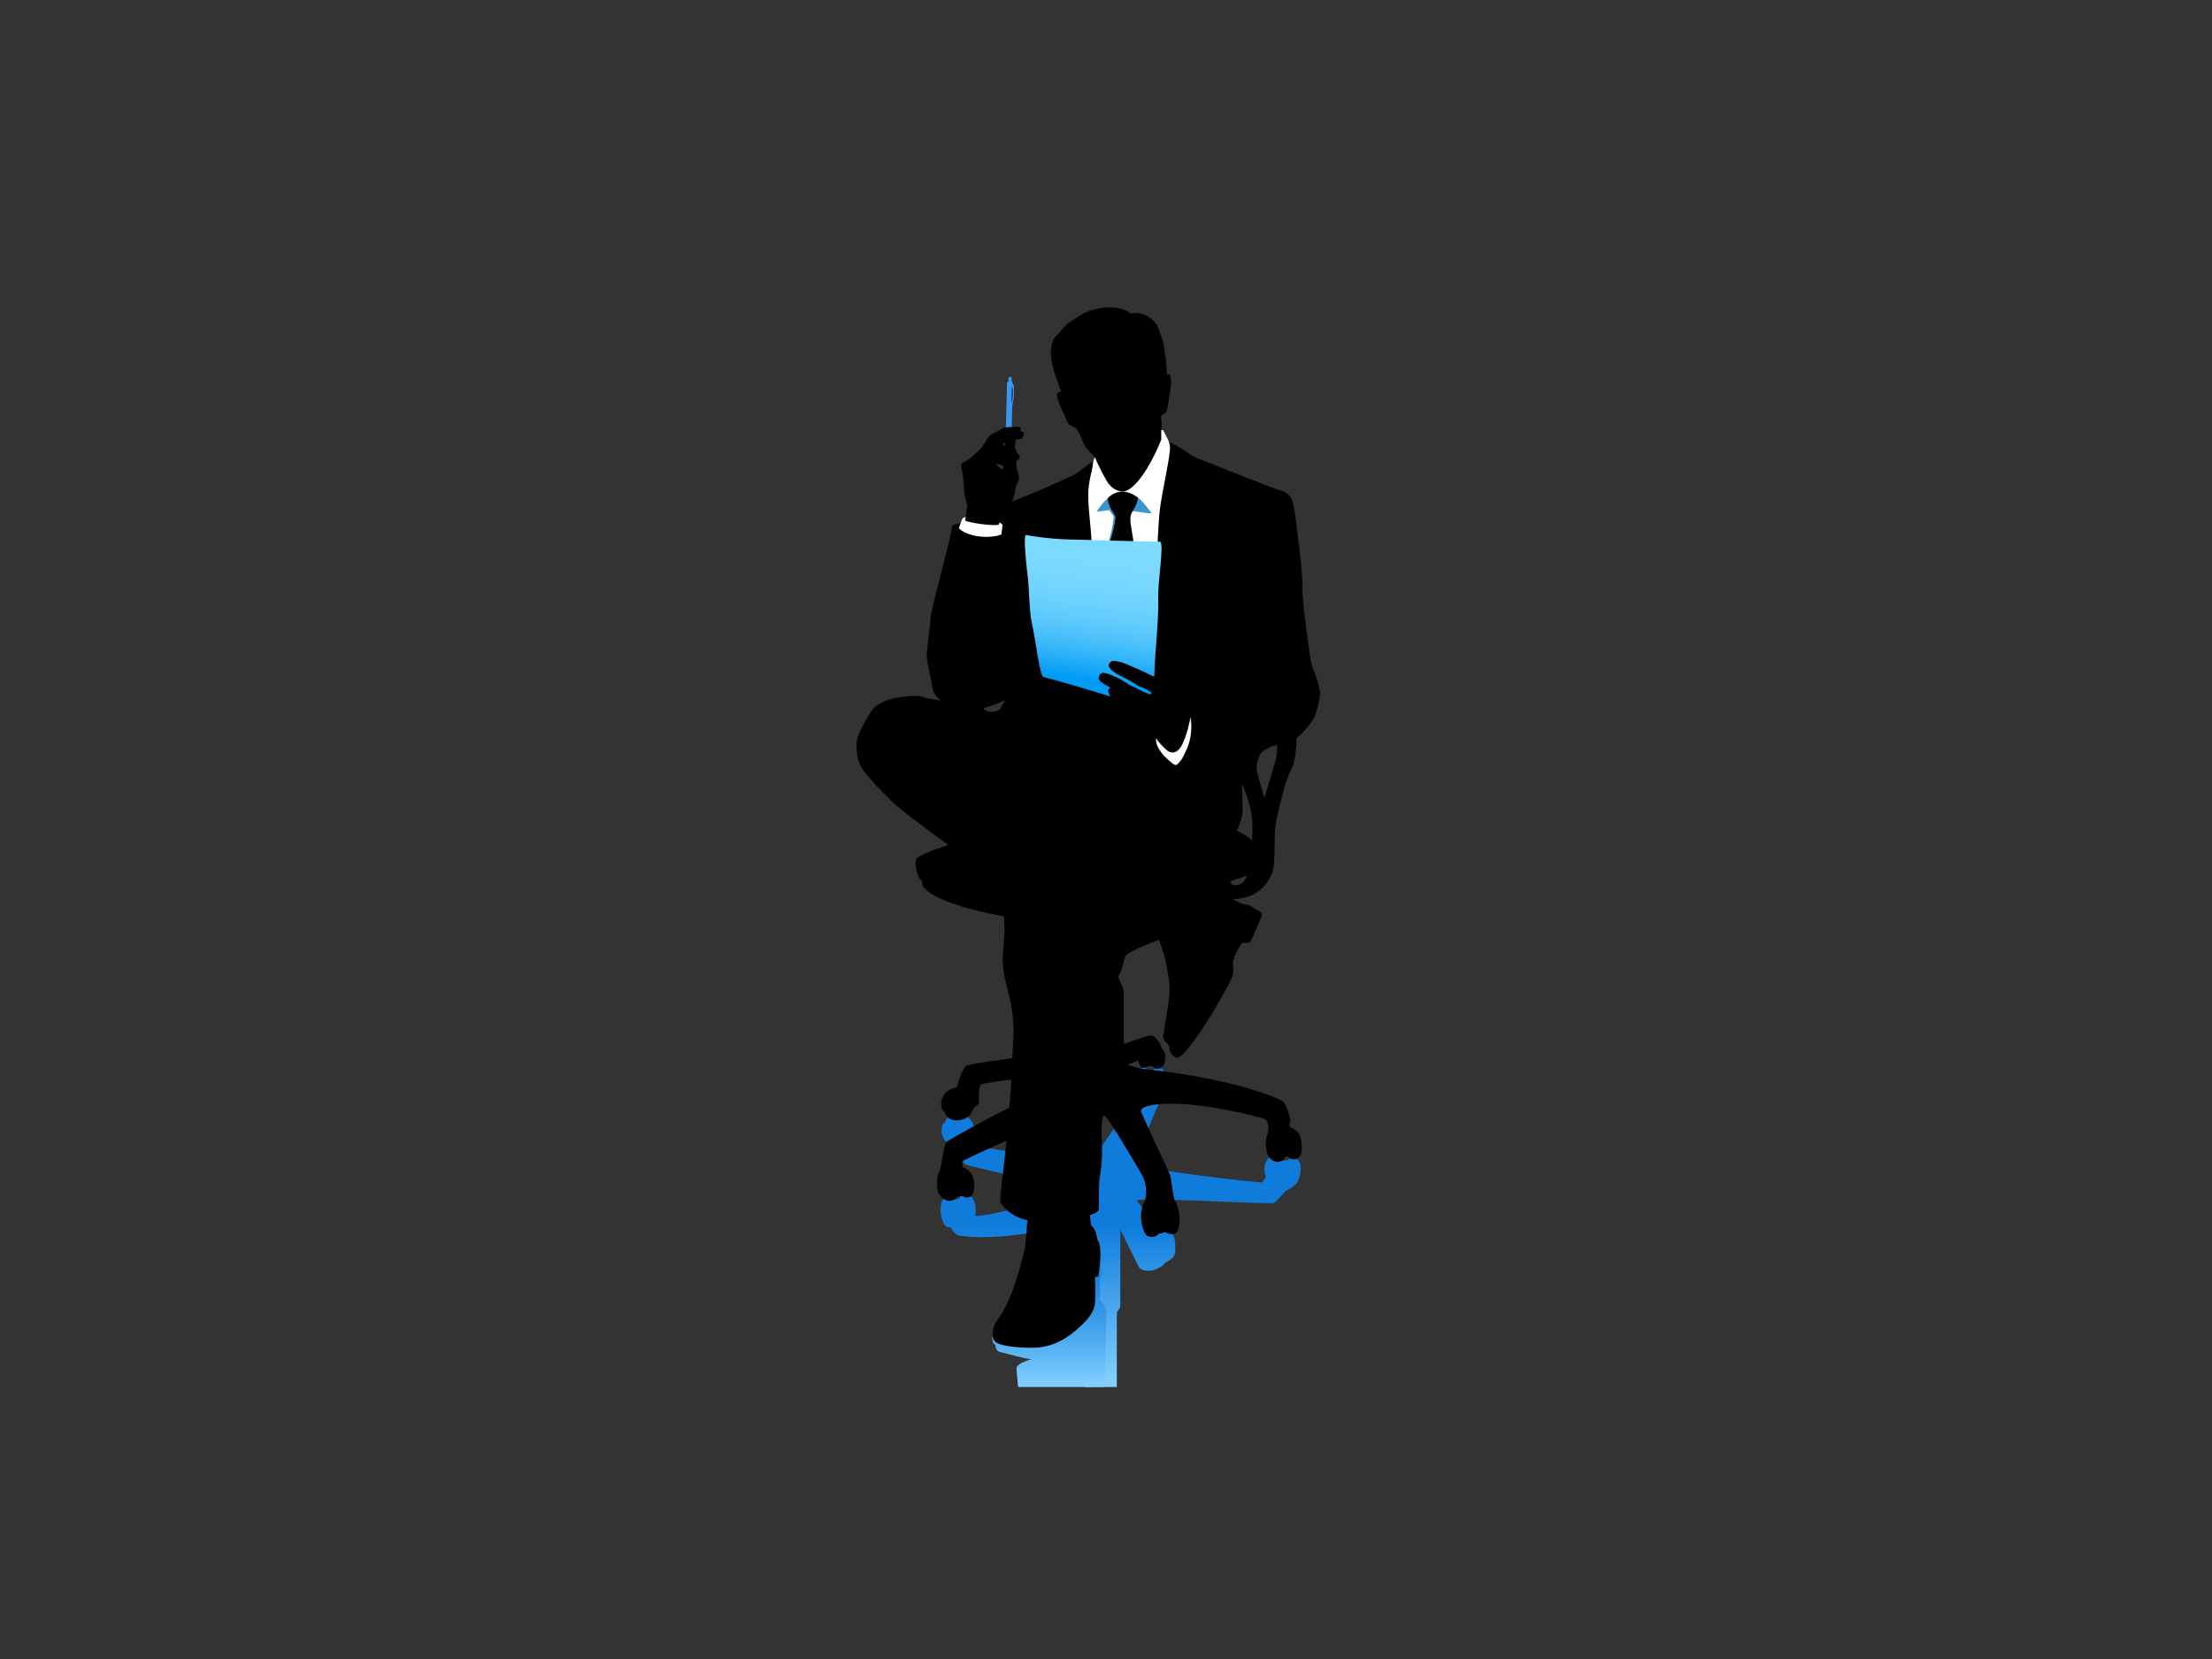 <?xml version="1.0" encoding="utf-8"?>
<!-- Generator: Adobe Illustrator 17.0.0, SVG Export Plug-In . SVG Version: 6.00 Build 0)  -->
<!DOCTYPE svg PUBLIC "-//W3C//DTD SVG 1.1//EN" "http://www.w3.org/Graphics/SVG/1.1/DTD/svg11.dtd">
<svg version="1.1" id="Layer_1" xmlns="http://www.w3.org/2000/svg" xmlns:xlink="http://www.w3.org/1999/xlink" x="0px" y="0px"
	 width="800px" height="600px" viewBox="0 0 800 600" enable-background="new 0 0 800 600" xml:space="preserve">
<rect x="0" y="0" width="800" height="600" fill="#333333" stroke="none"/>
<g>
	<linearGradient id="SVGID_1_" gradientUnits="userSpaceOnUse" x1="405.302" y1="501.622" x2="405.302" y2="386.09">
		<stop  offset="0.022" style="stop-color:#81CFFF"/>
		<stop  offset="0.501" style="stop-color:#0F7CDC"/>
	</linearGradient>
	<path fill="url(#SVGID_1_)" d="M470.114,420.603c-0.746-1.817-2.168-1.923-3.012-1.862c-0.501,0.041-1.158,0.56-1.44,0.885
		l-1.746,0.217c0,0-4.258-2.184-5.421-0.705c-1.303,1.662-1.57,4.534-0.653,6.441c-0.256,0.795-1.367,2.135-1.724,2.104
		c-17.747-1.658-45.111-5.595-45.292-6.228c-0.175-0.625,4.87-15.55,9.767-25.484c0.981-2.473,1.066-6.9,0.31-8.603
		c-0.765-1.743-3.097-1.496-3.922-0.23l-1.861-0.155c-0.459-0.115-0.239-1.089-1.668-0.856c-2.234,0.371-1.822,5.366-1.033,6.116
		c-5.718,11.34-17.12,26.849-17.616,27.048c-0.494,0.196-35.94-3.26-39.898-4.471c-1.358-0.473-1.003-4.77-0.955-5.934
		c0.021-0.533-1.657-1.332-1.788-1.758c-1.437-4.598-6.38-4.629-8.109-3.883c-0.865,0.382-2.002,1.321-2.133,2.561
		c-0.143,0.143-0.575,0.51-0.575,0.51c-0.896,0.024-2.672,6.975,4.879,8.57c0.37,1.747,1.832,6.018,3.26,6.38
		c12.253,3.131,36.134,8.38,36.384,8.875c0.571,1.163-22.002,8.977-33.127,9.664c0.572-3.929-0.664-7.98-3.531-7.917
		c-1.608,0.035-2.258,0.98-2.328,1.679l-1.571,0.327c-0.273-0.848-2.596-1.534-3.824-0.494c-2.252,1.885-1.239,7.852,0.262,9.789
		c0.685,0.881,2.058,0.677,2.058,0.677s1.481,2.673,2.864,2.93c8.172,1.52,23.321,0.496,44.116-4.515v29.76
		c0,2.132,1.377,1.5,1.435,3.292l0.002,26.291h11.696v-26.418c0.059-1.577,1.239-1.493,1.239-3.204l0.017-27.281
		c2.572,5.15,6.087,12.205,6.581,13.278c0.791,1.72,3.431,1.551,3.431,1.551s3.438,0.283,6.195-2.765
		c0.476-0.615,3.686-1.358,3.686-4.423c0.011-4.024-0.262-5.859-1.532-6.089c-0.482-0.085-12.521-10.957-12.266-12.111
		c0.256-1.148,35.686,0.829,48.771,1.023c1.764,0.033,4.085-4.341,5.692-4.912c1.211-0.433,3.153-1.942,3.709-3.031
		C469.96,426.054,470.938,422.61,470.114,420.603z"/>
	<path fill="#3797F5" d="M364.194,138.514c0.006-0.301,0.509-0.561,0.514-0.662l0.029-1.22c-0.075-0.385,1.149-0.379,1.165-0.054
		l-0.013,1.334c0,0.078,0.501,0.996,0.684,1.344c0.303,0.58,0.258,5.069-0.466,7.243c-0.179,5.015-0.193,8.637-0.182,9.132
		c-0.935-0.392-1.428-0.482-2.138-0.457C363.857,154.559,364.031,142.866,364.194,138.514z M366.079,139.663
		c-0.09-0.172-0.183,1.281-0.237,2.667c-0.052,1.382,0.02,3.209,0.063,3.388c0.088,0.376,0.411-2.035,0.464-3.416
		C366.421,140.916,366.173,139.845,366.079,139.663z"/>
	
		<linearGradient id="SVGID_2_" gradientUnits="userSpaceOnUse" x1="2610.667" y1="501.622" x2="2610.667" y2="453.362" gradientTransform="matrix(-1 0 0 1 2990.186 0)">
		<stop  offset="0.022" style="stop-color:#81CFFF"/>
		<stop  offset="0.256" style="stop-color:#5CB4F4"/>
		<stop  offset="0.563" style="stop-color:#3396E7"/>
		<stop  offset="0.804" style="stop-color:#1983DF"/>
		<stop  offset="0.949" style="stop-color:#0F7CDC"/>
	</linearGradient>
	<path fill="url(#SVGID_2_)" d="M397.957,453.362c0.121,1.454,0.196,6.487,0.196,7.123c0,0.632-0.388,1.464-0.459,3.555
		c-0.063,1.706,0.586,2.599-0.097,5.997c0,0,2.342,2.27,2.53,4.359c0.168,2-0.583,22.837-0.721,27.226h-31.192
		c0,0-0.624-6.109-0.574-6.967c0.388-1.761,5.392-3.059,5.392-3.059c-3.558-0.405-8.137-1.898-11.097-2.569
		c-2.481-0.55-1.376-2.582-2.393-2.92c-0.368-0.165-0.968-1.717-0.469-2.954C359.215,482.819,397.957,453.362,397.957,453.362z"/>
	<path d="M474.469,240.68c-0.636-1.406-3.829-25.493-3.447-28.557c0.384-3.064-1.874-20.002-2.128-22.125
		c-0.256-2.133-0.934-7.748-1.702-9.453c-0.766-1.699-2.714-2.924-4-3.147c-1.874-0.327-26.211-10.188-29.874-11.555
		c-3.204-1.139-7.241-5.314-13.325-7.002c0.001-2.106,0.02-3.29,0.123-4.802c0.07-1.024-0.226-3.015-0.192-3.525
		c0.029-0.513,1.269-0.646,1.722-1.345c0.64-0.993,0.932-3.435,1.219-5.571c0.219-1.533,0.761-4.29,0.695-5.504
		c-0.063-1.21-0.174-3.236-1.494-2.609c-0.067-0.381-0.07-3.535-1.089-10.217c-0.391-2.544-1.11-3.67-2.151-6.835
		c-0.957-2.741-5.466-6.105-9.808-5.035c-2.872-2.304-7.67-2.777-12.651-1.665c-4.137,0.926-6.797,3.068-9.222,4.595
		c-2.424,1.535-2.381,2.388-4.807,4.73c-2.226,2.141-2.152,4.845-2.278,6.123c-0.127,1.278,0.544,5.251,1.02,6.666
		c1.599,4.699,1.788,5.376,2.682,7.866c-0.66-0.102-1.149,0.237-1.405,0.579c-0.463,0.705,0.596,3.338,1.044,4.42
		c0.449,1.088,1.572,3.109,2.405,5.576c0.582,1.731,2.979,2.061,3.618,2.831c0.635,0.767,1.807,3.66,2.636,5.575
		c0.83,1.915,4.128,4.711,4.128,4.711c0.032,0.311-0.326,1.322-0.326,1.322c-2.848,1.128-5.172,3.92-8.171,5.355
		c-8.402,4.005-16.628,7.336-21.656,9.288c0.35-0.879,0.631-1.635,0.726-1.972c0.286-1.027,0.372-2.268,0.498-2.843
		c0.13-0.572,0.512-1.756,0.992-2.486c0.479-0.739,0.351-2.047,0.193-2.302c-0.161-0.259-0.705-2.008-0.833-2.676
		c-0.125-0.67,0-1.979-0.071-2.426c0.232,0.018,0.686-0.17,0.999-0.699c0.213-0.372,0.445-0.987,0.114-1.244
		c-0.185-0.152-0.593-0.729-0.849-1.05c-0.257-0.317-0.724-1.702-0.702-2.233c0.021-0.534,0.172-1.855,0.232-2.385
		c0.151,0,0.981-0.256,1.448-0.298c0.768-0.07,0.928-0.359,1.298-1.088c0.297-0.614,0.16-1.362-0.063-1.507
		c-0.224-0.145-0.957-0.17-1.15-0.237c0.099-0.077,0.318-0.165,0.384-0.766c0.066-0.572-0.712-0.834-1.318-0.818
		c-0.801,0.021-4.461,0.139-4.883,0.368c-0.427,0.233-3.013,1.747-3.693,1.966c-0.682,0.21-1.744,1.231-2.042,1.659
		c-0.3,0.423-2.128,3.402-2.342,3.658c-0.213,0.257-3.361,3.152-3.916,3.62c-0.555,0.466-1.957,1.234-2.935,1.831
		c-0.98,0.591-0.213,2.932,0,3.659c0.21,0.721,0.594,6.316,0.722,7.529c0.127,1.212,1.151,4.086,0.957,4.664
		c-0.19,0.57-0.317,2.344-0.541,3.696c-0.069,0.416-0.289,1.345-0.517,2.29c-2.322-0.058-4.307,0.222-4.444,1.383
		c-0.559,4.737-7.517,29.386-7.714,32.458c-0.251,4.027-1.403,11.705-1.403,14.113c0,2.038,1.089,6.122,1.574,8.805
		c0.64,3.53,0.426,4.855,3.598,7.404c-1.087-0.51-4.149-0.445-6.514-1.341c-2.36-0.895-7.85-0.126-10.531,0.45
		c-2.679,0.571-6.576,2.231-7.85,4.21c-1.276,1.983-5.81,8.741-5.683,12.447c0.077,2.238,0.066,6.002,2.298,9.13
		c2.994,4.189,7.508,8.437,10.727,11.745c2.411,2.479,14.423,11.359,20.235,15.576c0,0-6.151,1.662-11.063,4.332
		c-1.886,1.018-0.094,7.791,1.327,8.492c0.459,0.229-0.095,1.271,0.459,2.04c3.341,5.005,18.552,9.011,29.256,10.836
		c1.082,7.727-1.375,13.799,0.152,21.309c1.208,6.16,3.295,10.822,3.421,20.151c0,0-0.204,4.596-0.456,9.869
		c-3.633,0.531-9.46,1.379-10.269,1.487c-1.188,0.166-3.868,0.598-6.131,1.153c-1.429,0.352-3.264,6.132-3.639,7.877
		c-7.55,1.594-5.771,8.545-4.876,8.568c0,0,0.43,0.372,0.575,0.513c0.129,1.234,1.265,2.18,2.132,2.561
		c1.728,0.744,6.672,0.714,8.11-3.883c0.131-0.423,2.084-1.638,2.065-2.172c-0.046-1.165-0.353-6.28,1.006-6.758
		c1.167-0.206,6.619-1.213,10.642-1.572c-0.171,3.258-0.333,5.97-0.435,7.032c-0.068,0.69-0.168,1.785-0.288,3.087
		c-7.174,3.606-19.18,10.147-22.116,11.996c-2.129,1.104-1.788,8.4-3.455,11.872c-0.717,1.337-0.634,5.025-0.305,6.271
		c0.647,2.41,2.773,3.534,4.02,3.589c1.242,0.07,2.367-0.563,3.052-1.513l2.086-0.186c0.626,0.533,1.09,0.759,2.733,0.197
		c2.147-2.032,1.13-6.672,0.706-7.571c-0.879-1.858-2.596-2.788-3.734-3.199c0.054-0.917,0.099-1.744,0.148-2.173
		c0.141-0.075,8.414-4.149,15.807-7.299c-0.114,1.296-0.188,2.126-0.188,2.126c-0.879,8.866-2.41,19.62-1.916,20.294
		c1.437,1.957,3.471,4.791,9.788,6.356c-0.391,1.964-0.525,8.406-1.28,11.424c-3.471,13.864-5.691,17.76-7.038,20.478
		c-1.671,3.365-3.131,4.262-3.915,6.615c-0.808,2.417-0.538,4.959,1.087,5.802c3.392,1.768,12.2,1.956,15.327,1.635
		c8.238-0.854,13.8-6.527,16.523-9.207c1.125-1.094,3.136-3.653,3.527-5.936c0.325-1.871,0.283-6.992,0.132-10.309
		c0,0,1.087,0,1.219-0.351c0.177-0.482,0.826-6.378,0.736-8.285c-0.063-1.433-0.104-2.561-0.44-3.718
		c-0.093-0.321-0.248-0.203-0.506-0.932c-0.254-0.729-0.425-2.008-0.682-2.645c-1.178-3.916-1.722-0.199-2.155-6.466
		c0,0,2.938-0.783,3.131-1.956c0.223-1.324-0.022-8.981,0.357-11.188c1.087-6.254,0.993-11.771,0.749-14.975
		c-0.25-3.209,0.294-8.259,0.849-7.958c1.925,1.038,12.787,20.036,13.739,21.56c2.39,4.484,1.162,7.757,1.198,9.035
		c-3.319,5.687-0.438,12.33,0.638,12.94c2.093,1.192,3.986-0.168,4.163-0.717l2.702-0.568c0.293,0.354,0.913,0.665,1.678,0.645
		c0.82-0.031,1.997,0.233,2.565-1.321c1.619-4.423-0.131-9.613-1.234-11.063c-0.512-2.085-1.177-7.835-1.532-8.931
		c-0.271-0.829-5.28-11.11-10.47-22.77c-0.869-1.949,4.381-2.777,8.086-2.957c14.555-0.703,35.015,4.873,36.493,5.447
		c1.17,0.469,1.542,2.437,1.436,3.606c-0.083,0.918-0.351,2.139-0.744,3.337c-0.451,1.673-0.148,4.253,0.496,5.963
		c0.66,1.744,2.428,2.787,3.874,2.626c1.697-0.186,2.19-1.197,2.308-1.732c0.244-0.034,1.218-0.283,1.218-0.283
		c0.233,0.365,0.659,0.891,1.153,0.996c0.822,0.196,2.27,0.307,3.246-1.399c0.98-1.697,0.372-5.458-0.138-6.957
		c-0.467-1.567-2.18-2.591-3.309-3.064c-1.038-0.429-0.161-1.754-0.161-2.521c0-0.766-1.464-6.267-3-7.12
		c-1.531-0.844-16.236-7.858-50.557-11.582c-0.917-0.102-3.58-0.875-5.274-1.484c1.694-0.692,3.586-1.463,3.858-1.51
		c0,0,0.282,2.614,1.784,2.614c1.927,0,1.352-0.656,1.871-0.716l1.697,0.196c0.742,1.517,3.304,1.041,3.893-0.611
		c1.153-3.22,0.198-5.045-0.845-5.937c-0.174-1.682-2.524-4.531-3.525-4.574c-2.004-0.075-7.023,2.145-10.161,3.048v-18.627
		c-0.128-2.426-2.615-5.592-1.722-6.424c0.893-0.827,1.637-5.044,2.404-6.761c0.766-1.727,12.152-5.886,12.152-5.886
		c0.41,2.04,1.861,4.811,2.601,9.252c0.695,4.179,1.7,7.11,0.695,13.992c-0.159,1.25-1.528,9.12-1.878,11.691
		c-0.136,1.014,1.563,2.69,1.904,3.118c0.964,1.206-0.583,2.386,2.529,4.513c1.958,1.341,7.027-6.616,7.872-7.698
		c3.356-4.335,8.923-14.079,11.021-18.05c0.664-1.257,2.504-4.054,2.025-6.889c-0.596-3.521,2.231-7.028,2.867-8.43
		c0.232-0.51,2.839-0.169,3.275-0.804c0.955-1.405,3.759-8.146,4.211-9.538c0.422-1.298-2.264-2.044-4.164-3.361
		c-1.109-0.768-2.109-0.359-3.152-0.851c-0.568-0.267-2.583-1.199-3.148-1.575c6.533-0.596,7.958-1.998,9.832-3.405
		c1.872-1.402,4.142-4.753,4.724-7.363c0.564-2.55,0.552-10.555,0.621-13.954c0.07-3.403,3.185-14.923,3.594-16.38
		c0.403-1.436,2.561-6.667,3.124-7.863c1.028-3.358,1.109-9.299,1.109-9.299c1.239-0.885,4.443-4.038,6.297-7.284
		c0.95-1.66,2.103-7.029,2.231-8.823C477.573,249.088,475.108,242.08,474.469,240.68z M363.717,160.098
		c-0.384,0.361-0.128,1.195-0.128,1.195l-1.126-0.682C362.823,160.59,364.102,159.735,363.717,160.098z M361.802,168.183
		c0.533,0.131,0.854,0.216,1.021,0.239c0.168,0.018-0.15,1.04-0.212,1.187c-0.065,0.151-0.533,0.084-0.533,0.084
		c-0.3-0.232-1.508-1.379-1.616-1.767C360.356,167.547,361.272,168.059,361.802,168.183z M362.078,255.829
		c-0.17,1.447-4.85,2.682-6.51,0.388c0,0,5.704-1.878,7.703-2.815C364.345,252.904,362.213,254.761,362.078,255.829z
		 M447.234,320.057c-1.958,0.324-2.271-0.617-1.984-1.528c0,0,3.488-0.879,5.772-1.923
		C450.106,318.561,449.952,319.619,447.234,320.057z M452.843,303.9c0,0-3.192-2.641-5.475-3.489c1.03-2.302,1.99-4.973,2.052-6.897
		c0.033-1.156-0.097-7.281-0.358-10.198c1.192,2.633,3.902,9.13,3.902,15.269C452.963,300.738,452.843,303.9,452.843,303.9z
		 M461.673,273.731c-0.185,1.098-3.153,10.558-3.632,12.396c-0.481,1.842-0.821,2.764-0.961,1.901
		c-0.214-1.313-2.135-7.275-2.457-8.785c-0.473-2.224,0.213-4.53,1.228-6.558c0.768-1.541,5.021-3.214,5.983-3.214
		C461.834,269.927,462.023,271.656,461.673,273.731z"/>
	<path fill="#FFFFFF" d="M420.013,155.551c-0.096,1.234,0.059,3.077-0.025,3.418c-0.086,0.341-2.841,7.281-6.457,12.475
		c-2.462,3.525-5.194,6.335-7.49,6.335c-2.299,0-4.662-1.831-5.704-3.746c-0.746-1.219-3.826-6.92-4.167-8.411
		c-0.128,0.017-0.369,0.084-0.433,0.227c-0.137,0.313-0.399,1.143-0.436,1.72c-0.133,2.234-1.719,6.487-1.719,11.274
		c0,8.571,1.699,12.343,1.855,36.353l21.942,0.346c0.896-6.89,1.3-26.311,2.323-32.95c0.894-5.825,3.582-18.035,3.454-20.949
		c-0.088-2.05-1.73-4.383-2.394-5.92C420.688,155.563,420.129,155.461,420.013,155.551z"/>
	<path fill="#3A97CD" d="M416.355,185.367c-1.276-1.51-2.688-3.802-4.898-5.476l-10.617,0.063c-2.334,2.043-4.047,4.782-4.088,4.863
		c-0.261,0.509,2.284-0.112,4.425-0.312c0.651,1.095,1.591,2.01,1.563,2.486c-0.049,0.777-0.512,6.36-3.407,13.194l-2.123,15.187
		l9.698-30.777C409.46,184.594,417.103,186.246,416.355,185.367z"/>
	<path d="M411.541,179.952c-0.13,3.099-2.558,5.047-2.699,6.968c-0.225,3.111,1.099,6.481,1.278,11.796l-0.455,14.945l-11.529,1.403
		l1.882-15.107c2.729-7.049,3.367-12.08,3.416-12.85c0.063-0.993-3.008-3.876-2.69-7.005
		C401.698,178.972,405.798,175.656,411.541,179.952z"/>
	<linearGradient id="SVGID_3_" gradientUnits="userSpaceOnUse" x1="390.993" y1="245.422" x2="398.484" y2="192.123">
		<stop  offset="0" style="stop-color:#009BF5"/>
		<stop  offset="0.048" style="stop-color:#10A3F6"/>
		<stop  offset="0.164" style="stop-color:#32B4F9"/>
		<stop  offset="0.289" style="stop-color:#4EC2FB"/>
		<stop  offset="0.424" style="stop-color:#63CDFD"/>
		<stop  offset="0.572" style="stop-color:#72D4FE"/>
		<stop  offset="0.745" style="stop-color:#7BD9FF"/>
		<stop  offset="1" style="stop-color:#7EDAFF"/>
	</linearGradient>
	<path fill="url(#SVGID_3_)" d="M371.177,193.47c1.41,0.395,8.108,1.368,14.161,1.588c6.05,0.217,32.422,0.869,34.152,0.869
		c1.728,0-0.827,14.508-0.613,20.434c0.332,9.333-1.865,24.273-1.334,32.189c0.118,1.734-0.648,7.946-0.648,7.946
		c-5.679-1.528-27.097-8.451-39.447-11.639c-1.501-0.382-2.595-12.042-4.326-19.747c-0.849-3.96-0.972-12.472-1.297-15.404
		C371.503,206.777,369.773,193.068,371.177,193.47z"/>
	<path d="M430.106,248.47c0,0-3.383-1.534-5.596-1.452c-1.191,0.05-2.599-0.124-3.406-0.511c-0.809-0.378-3.234-1.697-4.212-2.037
		c-0.981-0.342-4.086-1.972-5.427-2.514c-1.339-0.54-4.02-1.791-5.172-2.199c-1.148-0.416-3.351-0.834-3.859-0.739
		c-0.512,0.097-1.82,0.986-1.374,2.105c0.445,1.118,2.778,2.653,3.512,2.97c0.735,0.32,2.427,1.212,2.969,1.504
		c0.543,0.283,2.767,1.53,3.09,1.797c0.592,0.501,1.748,1.082,2.647,1.283c0.723,0.166,2.784,1.511,3.008,1.707
		c0.223,0.189,0.223,1.05-0.957,0.54c-1.182-0.508-2.65-1.087-3.13-1.403c-0.479-0.321-3.574-1.723-4.052-2.044
		c-0.478-0.315-2.906-1.851-3.384-2.041c-0.481-0.187-2.618-1.213-3.001-1.372c-0.383-0.162-2.384-0.903-3.191-0.685
		c-0.915,0.257-1.47,1.726-1.084,2.364c0.383,0.643,1.212,1.382,1.766,1.639c0.552,0.256,1.872,1.148,2.352,1.373
		c-0.607,0.286-0.991,0.825-0.768,1.372c0.224,0.541,0.447,1.595,1.148,2.203c-0.731,0.321-0.668,1.469-0.285,2.236
		c0.384,0.768,0.766,2.241,1.49,2.797c0.725,0.55,2.596,2.426,3.233,2.805c0.639,0.388,3.321,2.172,3.83,2.599
		c0.512,0.425,2.172,1.574,2.768,2.169c0.596,0.599,3.02,1.916,4.682,2.258c1.66,0.338,6.168,0.465,7.49,0.294
		c1.318-0.17,5.533-0.125,7.404-0.381C434.466,266.852,430.106,248.47,430.106,248.47z"/>
	<path fill="#FFFFFF" d="M346.802,191.03c1.123,1.366,4.029,2.47,6.667,2.892c3.464,0.548,7.113,0.085,8.694-0.649
		c0.085-1.23,0.453-3.052,0.391-3.493c0.014-0.166-0.932-0.8-1.114-0.832l-0.06,0.555c-0.109,1.234-12.916-0.639-12.354-1.422
		c0.148-0.234,0.197-0.922,0.232-1.089c-0.69,0.077-1.197,0.503-1.338,0.933C347.779,188.261,347.083,189.97,346.802,191.03z"/>
	<path fill="#FFFFFF" d="M427.073,270.098c-1.91,3.03-4.147,1.99-4.999,1.294c-1.082-0.885-3.054-2.949-3.959-4.358
		c0,0-0.276,1.571,0.898,3.577c1.459,2.501,2.815,3.632,4.471,5.045c1.657,1.415,1.992,1.18,2.741,0.365
		c1.584-1.726,1.656-2.298,3.106-5.402c0.688-1.467,1.282-3.898,1.447-5.96c0.233-2.899-0.175-5.385-0.175-5.385
		S429.306,266.554,427.073,270.098z"/>
</g>
</svg>
